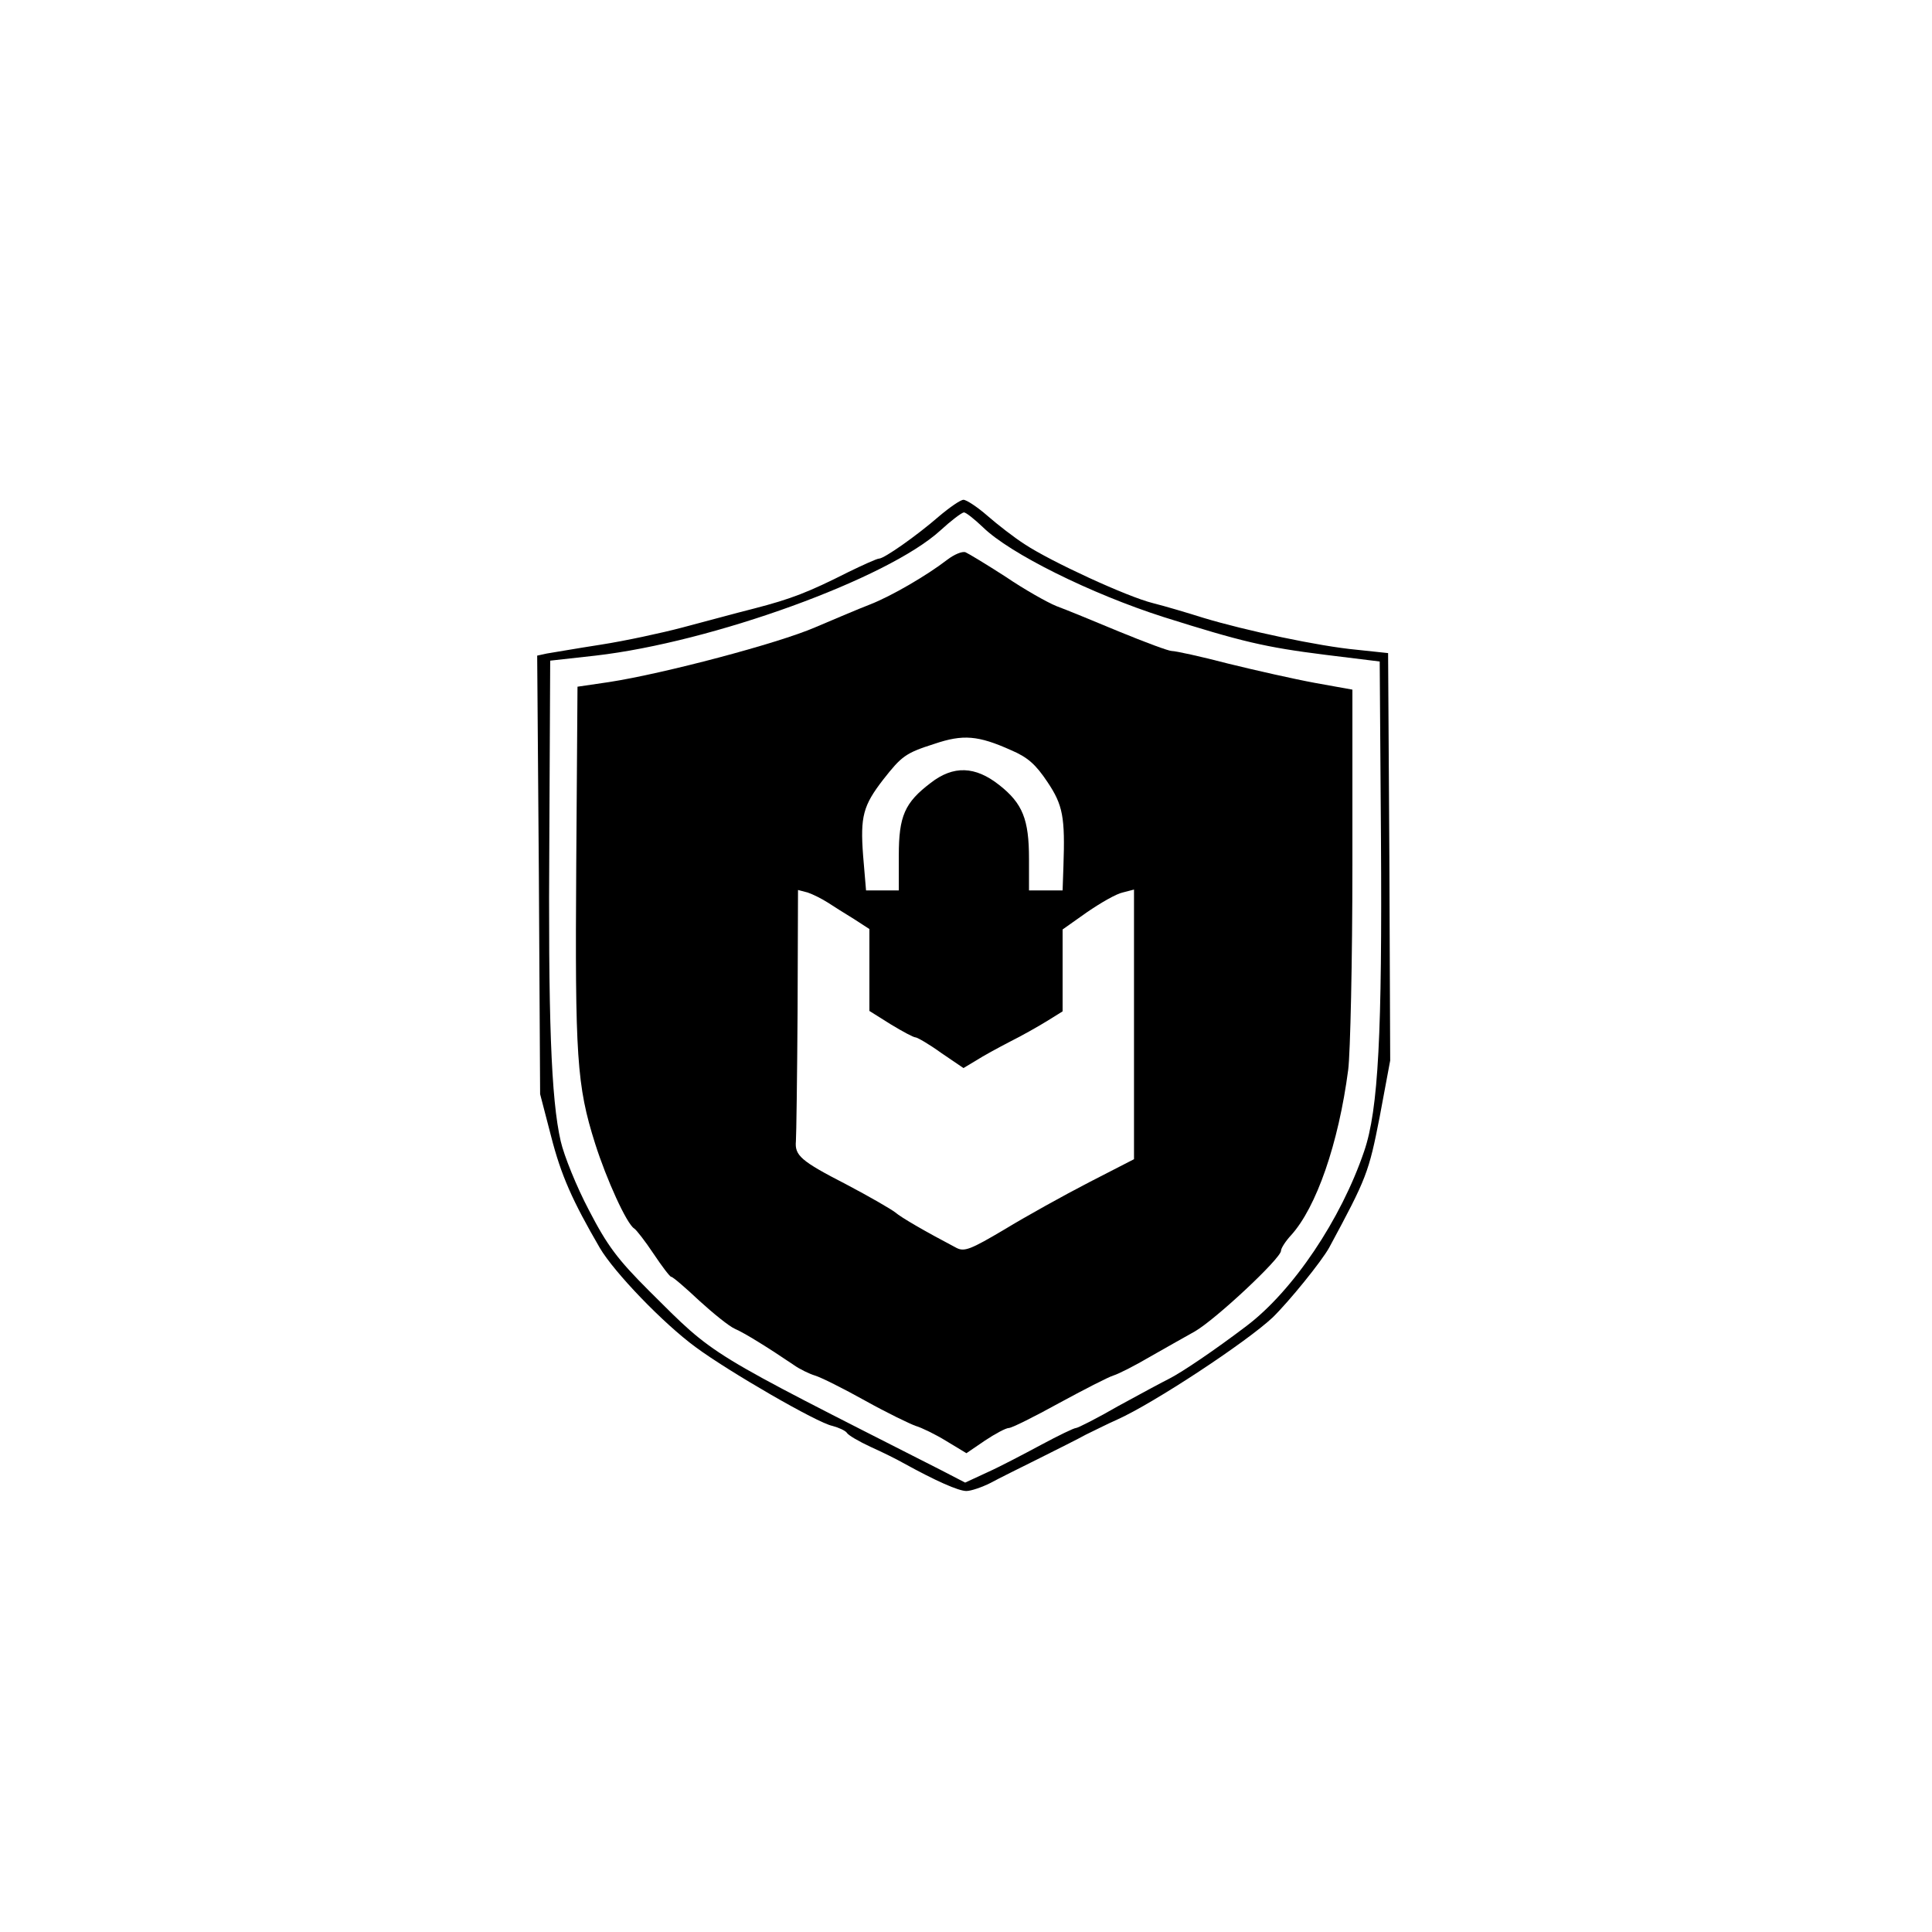 <?xml version="1.0" standalone="no"?>
<!DOCTYPE svg PUBLIC "-//W3C//DTD SVG 20010904//EN"
 "http://www.w3.org/TR/2001/REC-SVG-20010904/DTD/svg10.dtd">
<svg version="1.0" xmlns="http://www.w3.org/2000/svg"
 width="460pt" height="460pt" viewBox="0 0 460 460"
 preserveAspectRatio="xMidYMid meet">

<g transform="translate(0,460) scale(0.1,-0.1)"
fill="#000000" stroke="none">
<path d="M2235 3370 c-53 -46 -130 -100 -142 -100 -5 0 -38 -15 -73 -32 -95
-48 -136 -64 -225 -87 -44 -11 -120 -32 -170 -45 -49 -13 -137 -32 -195 -41
-58 -9 -115 -19 -128 -21 l-23 -5 4 -522 3 -522 26 -100 c24 -94 51 -154 116
-266 34 -58 151 -180 229 -237 77 -57 289 -180 325 -187 15 -4 30 -11 34 -16
3 -6 29 -21 57 -34 29 -13 63 -30 77 -38 78 -43 132 -67 151 -67 11 0 37 9 57
19 20 11 73 37 117 59 44 22 94 47 110 56 17 8 50 25 75 36 87 39 307 184 370
243 39 38 117 134 135 167 89 165 94 178 120 311 l25 134 -2 485 -3 485 -75 8
c-88 8 -266 46 -365 76 -38 12 -92 28 -120 35 -61 15 -243 99 -305 140 -25 16
-65 47 -89 68 -24 21 -50 38 -57 38 -7 0 -33 -18 -59 -40z m105 -25 c64 -63
258 -159 430 -214 187 -59 242 -72 385 -90 l130 -16 3 -420 c3 -465 -6 -647
-40 -746 -55 -162 -169 -332 -280 -416 -75 -57 -152 -109 -183 -125 -16 -8
-72 -38 -123 -66 -50 -29 -96 -52 -100 -52 -5 0 -42 -18 -83 -40 -41 -22 -98
-52 -127 -65 l-54 -25 -56 29 c-567 288 -537 269 -696 427 -76 76 -100 108
-144 193 -29 55 -59 129 -67 164 -23 100 -30 294 -27 733 l2 411 108 12 c278
32 695 183 821 298 25 23 50 42 56 43 5 0 25 -16 45 -35z"/>
<path d="M2255 3267 c-48 -37 -132 -86 -183 -106 -26 -10 -85 -35 -132 -55
-88 -38 -360 -110 -490 -130 l-75 -11 -3 -425 c-3 -456 1 -524 45 -663 27 -85
75 -191 93 -202 5 -3 26 -30 46 -60 20 -30 39 -55 42 -55 4 0 34 -26 67 -57
33 -30 71 -61 85 -67 23 -10 78 -44 140 -86 14 -10 37 -21 50 -25 14 -4 68
-31 120 -60 52 -29 106 -55 120 -60 14 -4 47 -20 73 -36 l48 -29 44 30 c24 16
50 30 57 30 7 0 61 27 119 59 59 32 117 62 130 66 13 4 52 24 86 44 35 20 83
47 108 61 50 29 205 174 205 192 0 6 11 23 24 37 60 66 113 218 136 394 5 39
10 259 10 488 l0 417 -89 16 c-49 9 -142 30 -207 46 -65 17 -125 30 -134 30
-8 0 -64 21 -125 46 -60 25 -128 53 -150 61 -22 9 -77 40 -121 70 -45 29 -88
55 -95 58 -8 3 -27 -5 -44 -18z m152 -453 c40 -17 59 -34 87 -76 37 -55 42
-84 38 -200 l-2 -58 -40 0 -40 0 0 75 c0 94 -15 132 -71 176 -57 45 -109 47
-163 5 -62 -47 -76 -79 -76 -173 l0 -83 -39 0 -39 0 -7 83 c-7 93 0 119 48
181 44 56 53 63 122 85 68 23 104 20 182 -15z m-436 -363 c14 -9 42 -27 62
-39 l37 -24 0 -97 0 -98 51 -32 c28 -17 54 -31 59 -31 4 0 32 -16 61 -37 l53
-36 30 18 c17 11 54 31 81 45 28 14 67 36 88 49 l37 23 0 98 0 97 58 41 c32
22 70 44 85 47 l27 7 0 -321 0 -321 -107 -55 c-60 -31 -150 -81 -201 -112 -81
-48 -96 -54 -115 -44 -76 40 -131 72 -145 84 -10 8 -62 38 -117 67 -109 56
-123 69 -120 103 1 12 3 152 4 310 l1 288 23 -6 c12 -4 34 -15 48 -24z"/>
</g>
</svg>
